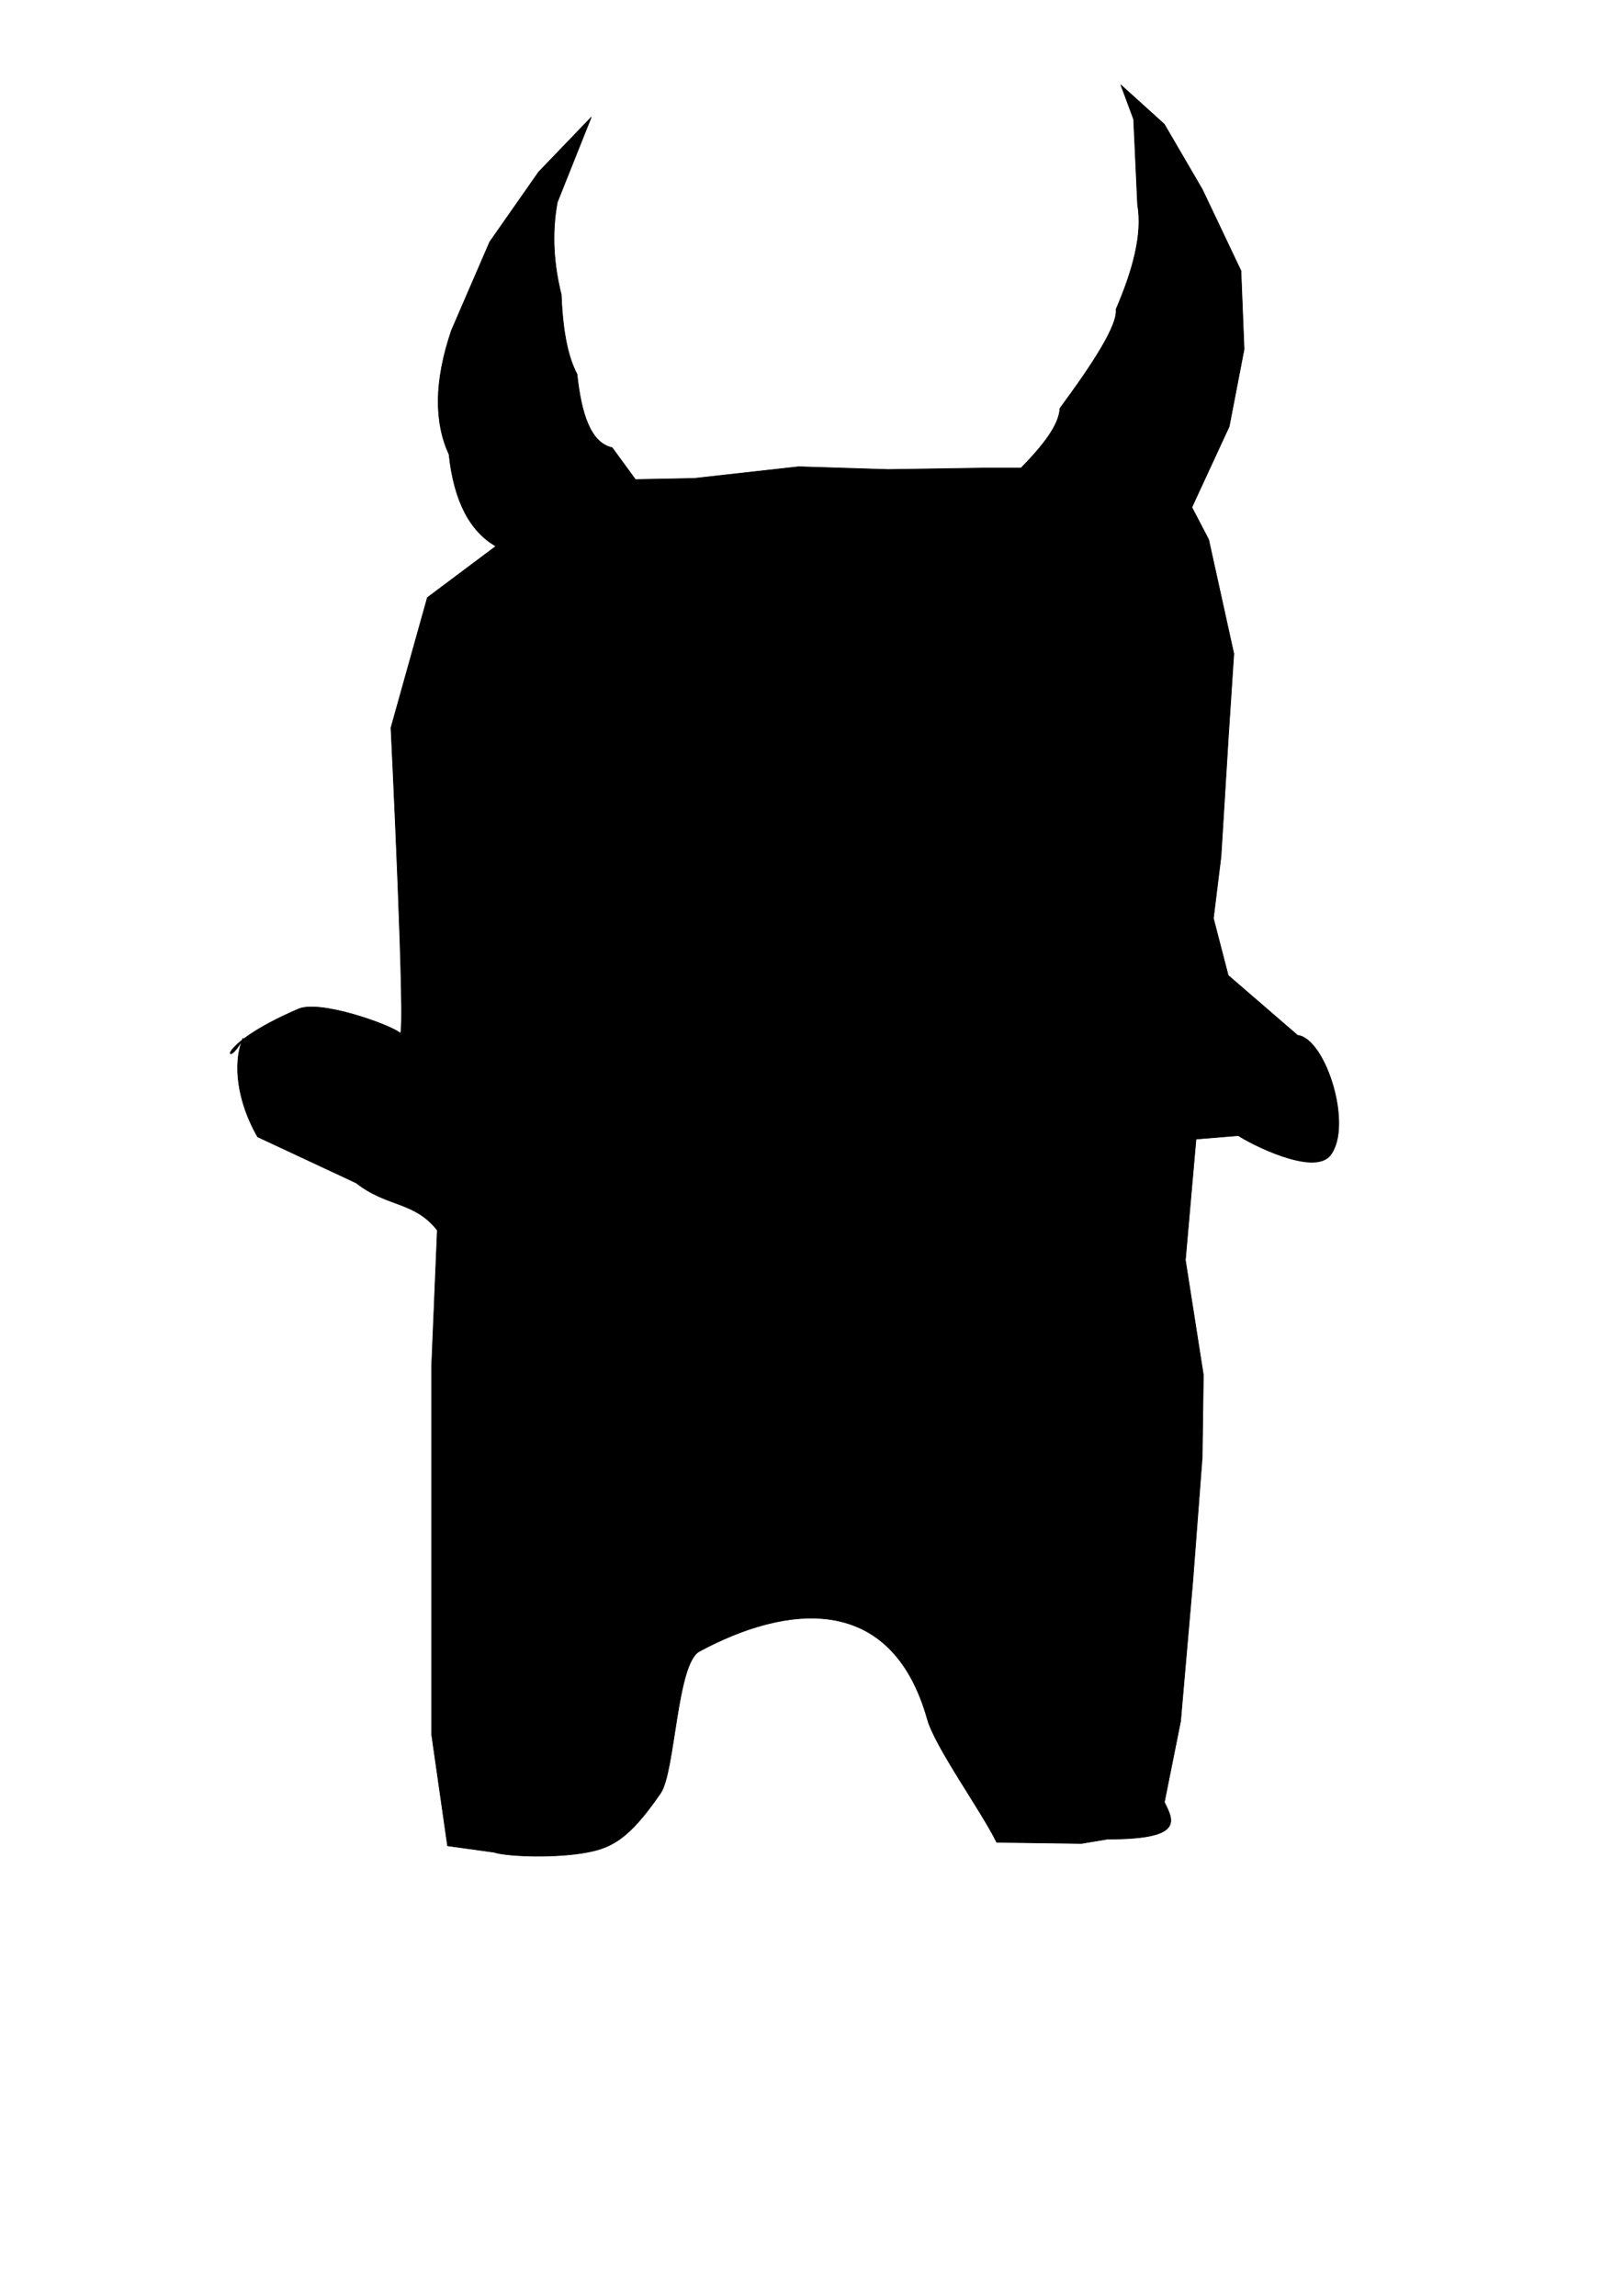 <?xml version="1.0" encoding="UTF-8" standalone="no"?>
<!DOCTYPE svg PUBLIC "-//W3C//DTD SVG 1.1//EN" "http://www.w3.org/Graphics/SVG/1.1/DTD/svg11.dtd">
<svg width="100%" height="100%" viewBox="0 0 2481 3508" version="1.1" xmlns="http://www.w3.org/2000/svg" xmlns:xlink="http://www.w3.org/1999/xlink" xml:space="preserve" xmlns:serif="http://www.serif.com/" style="fill-rule:evenodd;clip-rule:evenodd;stroke-linecap:round;stroke-linejoin:round;stroke-miterlimit:1.5;">
    <path d="M611.256,1578.62C620.603,1587.59 597.287,1111.97 597.287,1111.97L652.935,913.043L757.695,834.58C717.809,811.696 693.557,765.449 685.98,694.28C663.624,645.532 662.987,583.545 689.692,504.888L748.163,369.616L822.953,262.729L903.196,179.18L851.357,309.135C842.372,358.391 846.195,405.05 857.428,450.207C859.931,513.563 869.353,548.376 881.521,571.867C887.905,631.319 901.715,676.534 935.196,684.033L970.754,732.72L1059.97,730.999L1220.13,713.133L1356.96,717.425L1502.04,715.182L1559.89,715.182C1592.48,681.768 1618.04,650.007 1619.27,623.976C1671.56,553.16 1707.92,496.033 1704.97,472.695C1730.42,413.433 1745.84,358.301 1737.89,312.789L1731.88,182.313L1712.39,129.816L1778.67,189.776L1836.87,289.625L1895.79,413.721L1900.6,533.582L1877.87,651.568L1820.77,775.142L1846.46,824.37L1884.88,998.835L1876.76,1122.89L1865.34,1308.55L1853.71,1403.16L1876.32,1490.37L1982.28,1581.88C2025.17,1586.79 2067.36,1720.88 2032.2,1765.24C2006.84,1797.25 1910.07,1747.41 1891.84,1735.12L1827.15,1740.43L1810.9,1925.28L1838.36,2100.67L1836.6,2226.95L1822.12,2417.2L1803.58,2629.89L1778.81,2753.62C1792.39,2781.48 1810.07,2810.22 1692.32,2809.98L1651.99,2816.69L1522.61,2814.89C1500.06,2768.21 1428.86,2669.77 1416.85,2627.08C1361.56,2430.56 1199.63,2452.36 1068.38,2523.13C1033.51,2541.93 1031.5,2707.37 1009.04,2739.97C959.428,2811.96 932.941,2824.86 888.074,2831.69C837.649,2839.37 770.872,2835.78 755.046,2830.13L683.737,2820.25L659.374,2649.88L659.374,2472.69L659.374,2265.8L659.374,2088.16L668.133,1879.59C632.148,1834.62 592.207,1844.98 544.037,1807.37L393.529,1736.99C363.163,1684.1 354.84,1625.62 371.293,1586.33C346.967,1636.81 321.157,1599.69 456.022,1541.68C489.604,1527.24 599.043,1566.9 611.256,1578.62Z" style="stroke:black;stroke-width:1px;"/>
</svg>
